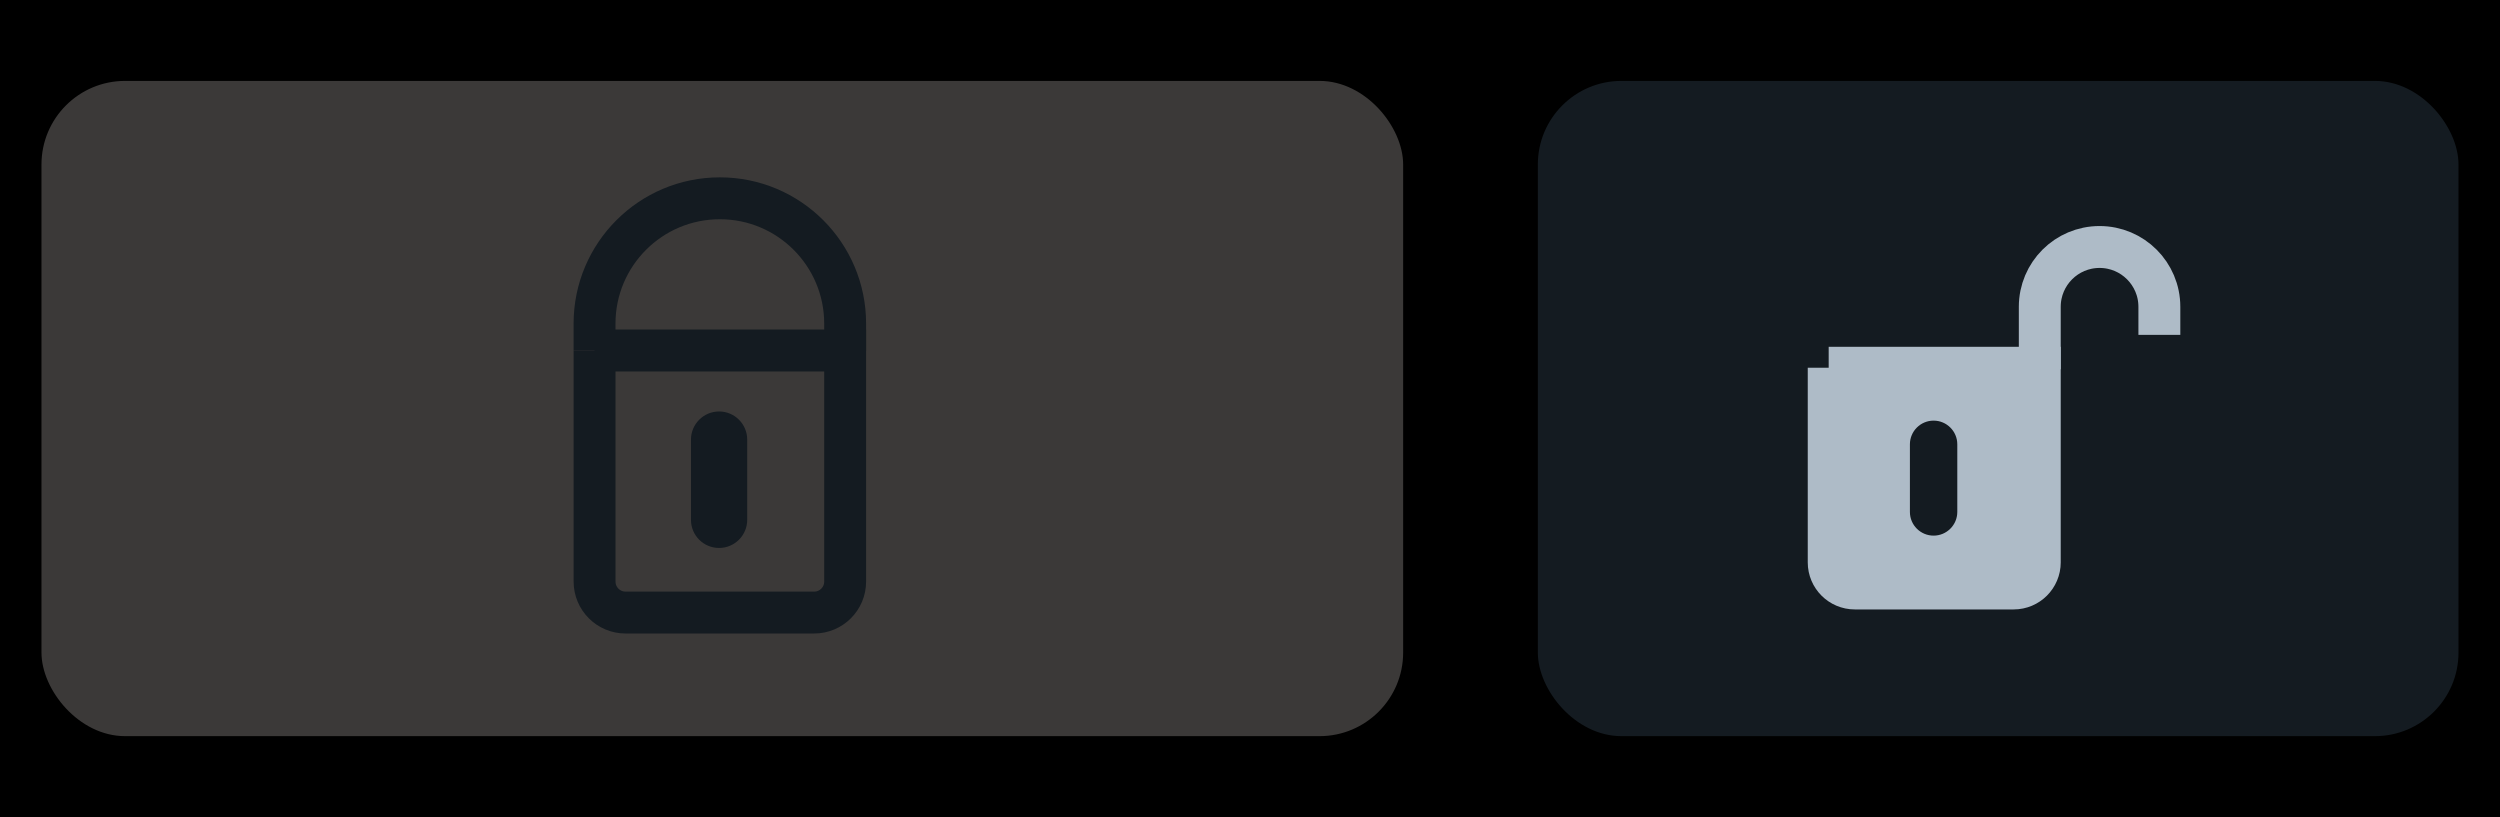 <?xml version="1.0" encoding="UTF-8"?><svg id="uuid-3bf10921-7e90-4e3d-90cf-3a6079532eb7" xmlns="http://www.w3.org/2000/svg" width="119.328" height="39" viewBox="0 0 119.328 39"><rect x="-.241" y="-.65" width="119.809" height="40.3"/><rect x="73.403" y="3.862" width="43.944" height="31.275" rx="3.99" ry="3.99" style="fill:#141b21;"/><rect x="1.98" y="3.862" width="64.994" height="31.275" rx="3.99" ry="3.99" style="fill:#3b3938;"/><path d="m35.665,24.813c0,.74-.602,1.342-1.342,1.342s-1.342-.598-1.342-1.342v-3.831c0-.74.602-1.342,1.342-1.342s1.342.602,1.342,1.342v3.831Z" style="fill:#141b21; fill-rule:evenodd;"/><path d="m28.378,16.73h11.962v11.029c0,.817-.663,1.479-1.479,1.479h-9.003c-.817,0-1.479-.663-1.479-1.479v-11.029h0Z" style="fill:none; stroke:#141b21; stroke-miterlimit:10; stroke-width:2px;"/><path d="m28.378,16.73v-1.284c0-3.303,2.678-5.981,5.981-5.981s5.981,2.678,5.981,5.981v1.284" style="fill:none; fill-rule:evenodd; stroke:#141b21; stroke-miterlimit:10; stroke-width:2px;"/><path d="m87.285,17.626v9.29c0,.688.558,1.246,1.246,1.246h7.583c.688,0,1.246-.558,1.246-1.246v-9.29h-10.076Zm6.139,6.809c0,.624-.507,1.131-1.131,1.131s-1.131-.504-1.131-1.131v-3.227c0-.624.507-1.131,1.131-1.131s1.131.507,1.131,1.131v3.227Z" style="fill:#aebbc7; fill-rule:evenodd;"/><path d="m87.285,17.553h10.076v9.29c0,.688-.558,1.246-1.246,1.246h-7.583c-.688,0-1.246-.558-1.246-1.246v-9.29h0Z" style="fill:none; stroke:#aebbc7; stroke-miterlimit:10; stroke-width:2px;"/><path d="m97.361,17.626v-2.983c0-1.576,1.278-2.854,2.854-2.854h0c1.576,0,2.854,1.278,2.854,2.854v1.34" style="fill:none; fill-rule:evenodd; stroke:#aebbc7; stroke-miterlimit:10; stroke-width:2px;"/></svg>